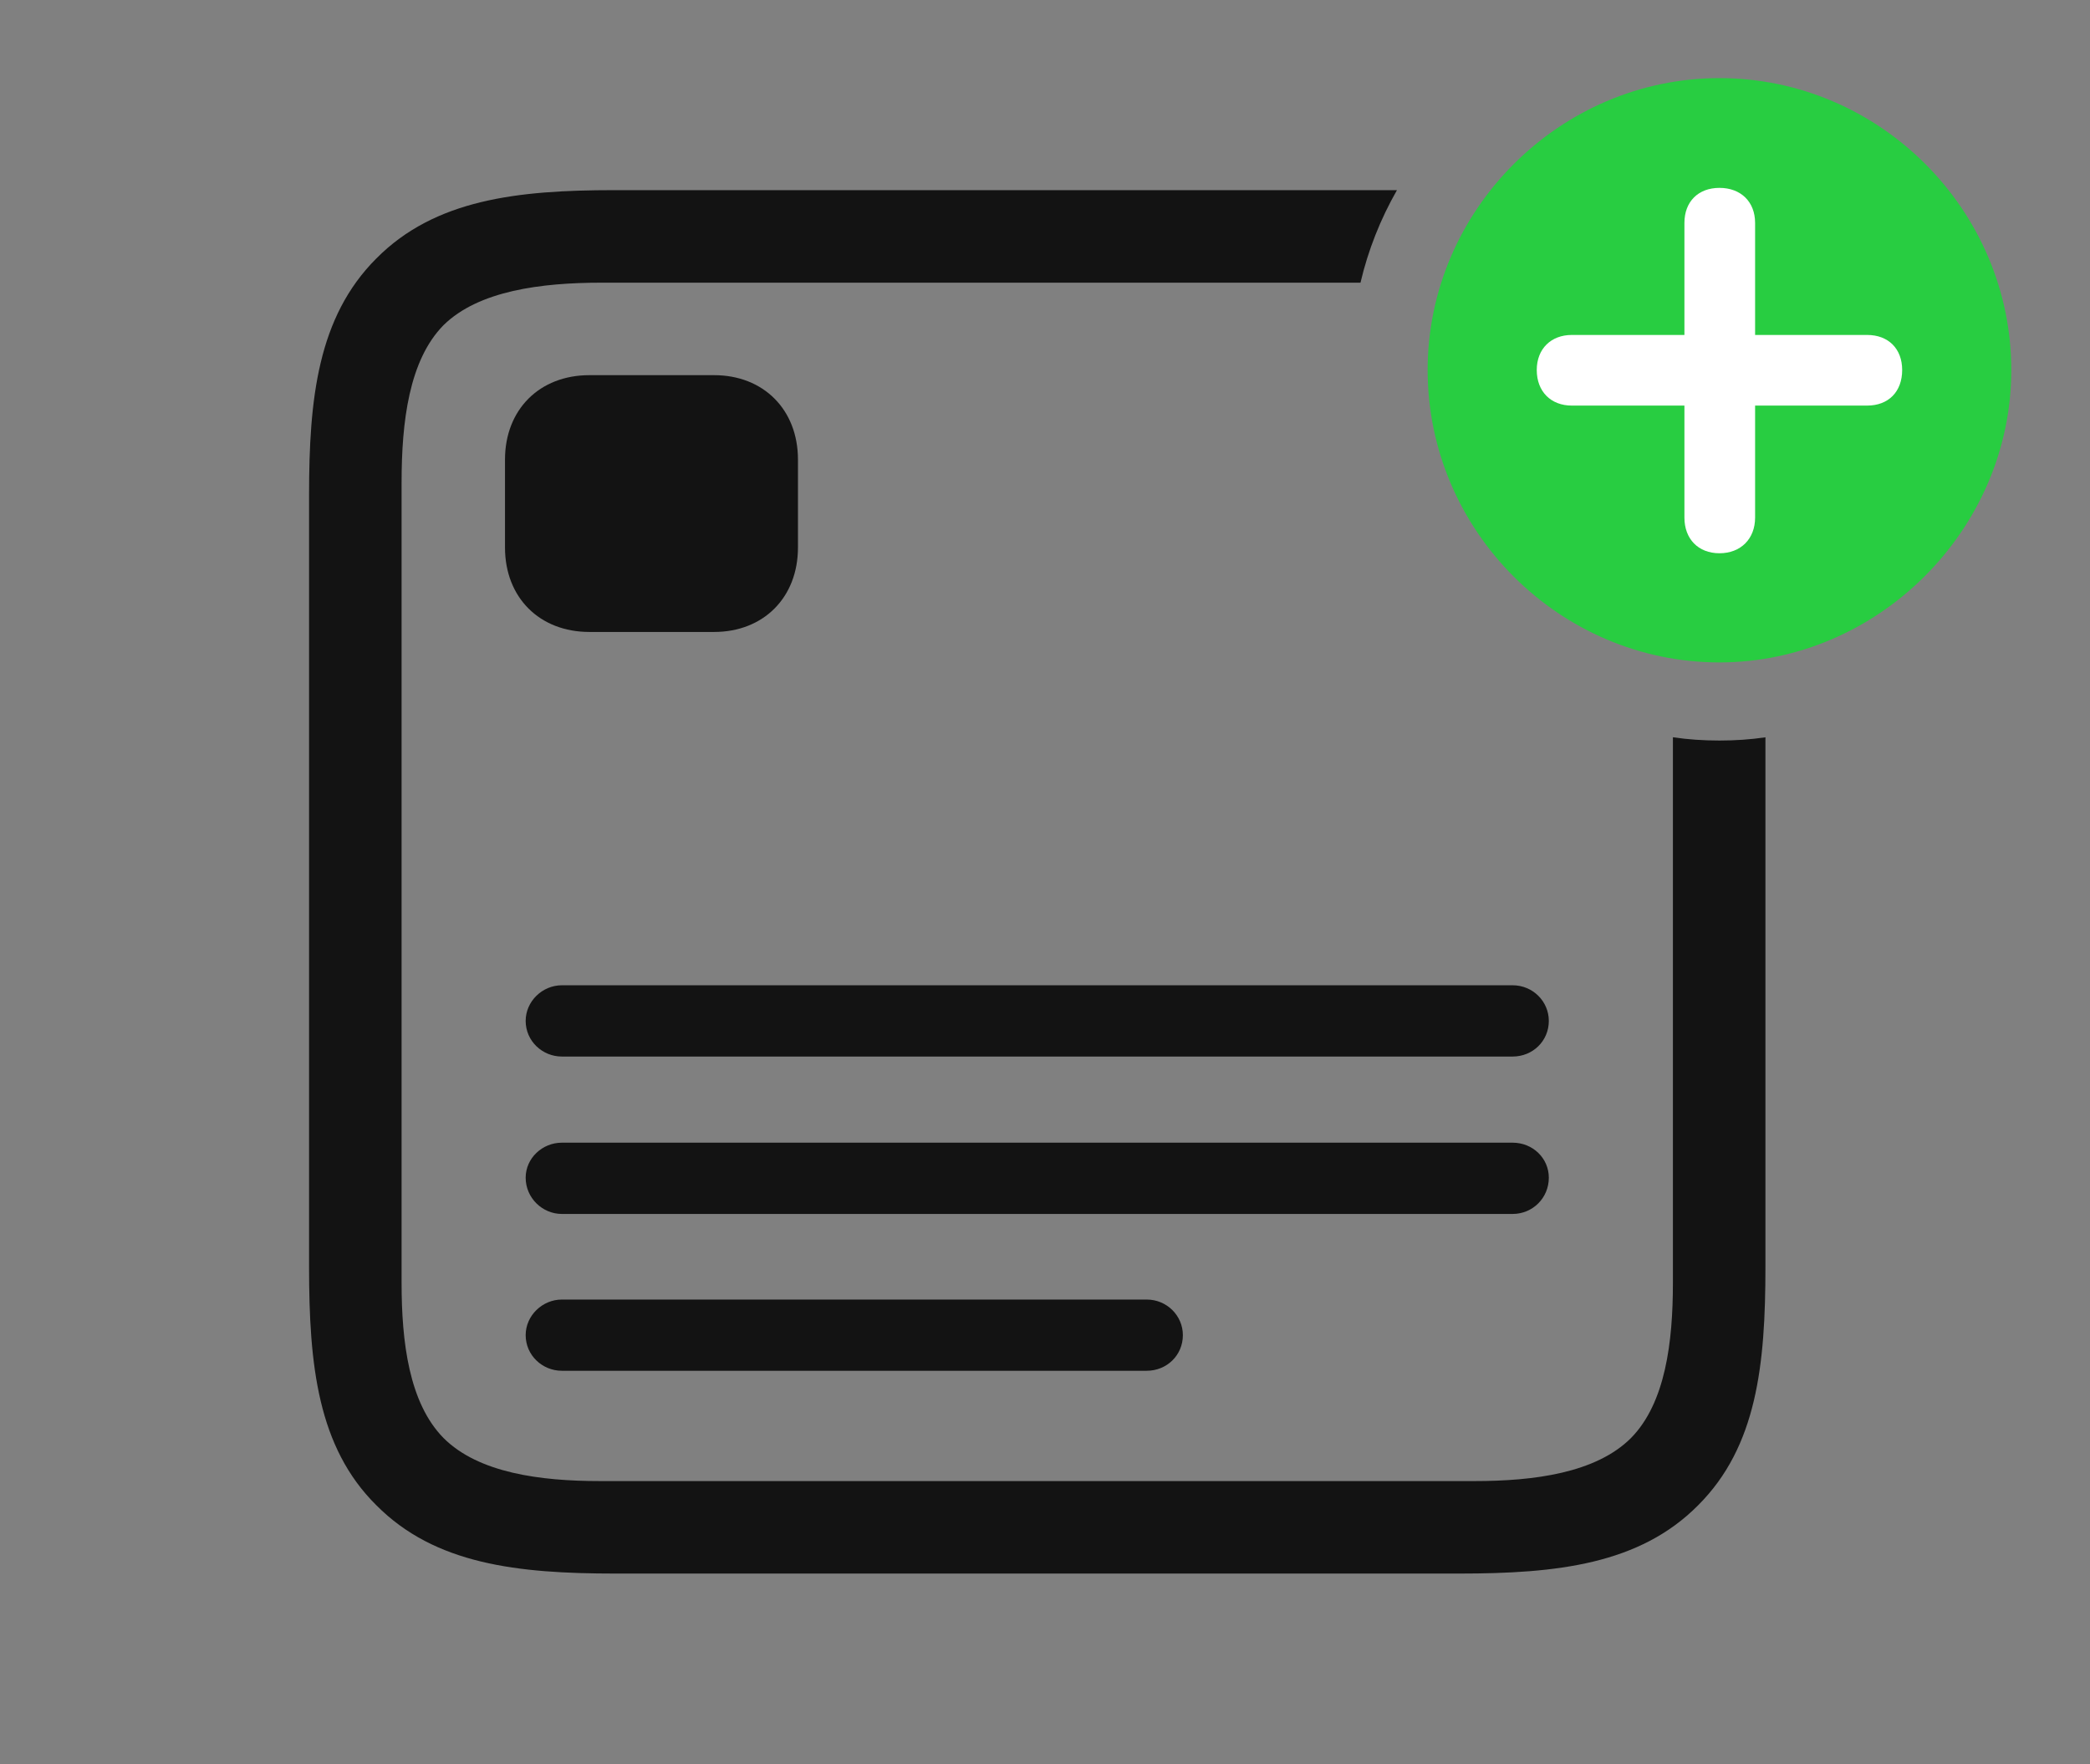 <?xml version="1.0" encoding="UTF-8"?>
<!--Generator: Apple Native CoreSVG 326-->
<!DOCTYPE svg
PUBLIC "-//W3C//DTD SVG 1.1//EN"
       "http://www.w3.org/Graphics/SVG/1.1/DTD/svg11.dtd">
<svg version="1.1" xmlns="http://www.w3.org/2000/svg" xmlns:xlink="http://www.w3.org/1999/xlink" viewBox="0 0 49.738 41.986">
 <rect x="0" y="0" width="49.738" height="41.986" fill="#808080" stroke="none"/>
 <g>
  <rect height="41.986" opacity="0" width="49.738" x="0" y="0"/>
  <path d="M32.377 6.727L14.315 6.727C12.879 6.727 11.389 6.918 10.555 7.738C9.734 8.572 9.557 10.035 9.557 11.484L9.557 30.529C9.557 31.938 9.734 33.387 10.555 34.221C11.389 35.055 12.865 35.246 14.273 35.246L35.096 35.246C36.504 35.246 37.98 35.055 38.815 34.221C39.635 33.387 39.812 31.938 39.812 30.529L39.812 17.545C40.174 17.599 40.544 17.623 40.92 17.623C41.291 17.623 41.656 17.599 42.014 17.546L42.014 30.146C42.014 32.484 41.809 34.426 40.414 35.82C39.02 37.228 37.051 37.447 34.727 37.447L14.643 37.447C12.318 37.447 10.35 37.228 8.955 35.82C7.561 34.44 7.355 32.484 7.355 30.146L7.355 11.785C7.355 9.488 7.561 7.547 8.955 6.152C10.35 4.744 12.318 4.525 14.615 4.525L33.245 4.525C32.856 5.206 32.56 5.945 32.377 6.727Z" fill="black" fill-opacity="0.85"/>
  <path d="M28.15 31.773C28.15 32.252 27.768 32.621 27.289 32.621L13.371 32.621C12.906 32.621 12.51 32.252 12.51 31.773C12.51 31.309 12.906 30.926 13.371 30.926L27.289 30.926C27.768 30.926 28.15 31.309 28.15 31.773ZM36.859 28.027C36.859 28.506 36.477 28.889 35.998 28.889L13.371 28.889C12.906 28.889 12.51 28.506 12.51 28.027C12.51 27.562 12.906 27.193 13.371 27.193L35.998 27.193C36.477 27.193 36.859 27.562 36.859 28.027ZM36.859 24.295C36.859 24.773 36.477 25.143 35.998 25.143L13.371 25.143C12.906 25.143 12.51 24.773 12.51 24.295C12.51 23.83 12.906 23.447 13.371 23.447L35.998 23.447C36.477 23.447 36.859 23.83 36.859 24.295ZM18.99 10.938L18.99 13.029C18.99 14.219 18.17 15.039 16.994 15.039L14.027 15.039C12.838 15.039 12.018 14.219 12.018 13.029L12.018 10.938C12.018 9.748 12.838 8.928 14.027 8.928L16.994 8.928C18.17 8.928 18.99 9.748 18.99 10.938Z" fill="black" fill-opacity="0.85"/>
  <path d="M40.92 15.764C44.693 15.764 47.865 12.605 47.865 8.805C47.865 5.004 44.734 1.859 40.92 1.859C37.119 1.859 33.975 5.004 33.975 8.805C33.975 12.633 37.119 15.764 40.92 15.764Z" fill="#28cd41"/>
  <path d="M40.92 13.166C40.414 13.166 40.086 12.824 40.086 12.318L40.086 9.652L37.406 9.652C36.914 9.652 36.572 9.324 36.572 8.805C36.572 8.299 36.914 7.971 37.406 7.971L40.086 7.971L40.086 5.305C40.086 4.799 40.414 4.471 40.92 4.471C41.426 4.471 41.768 4.799 41.768 5.305L41.768 7.971L44.434 7.971C44.94 7.971 45.268 8.299 45.268 8.805C45.268 9.324 44.94 9.652 44.434 9.652L41.768 9.652L41.768 12.318C41.768 12.824 41.426 13.166 40.92 13.166Z" fill="white"/>
 </g>
</svg>
